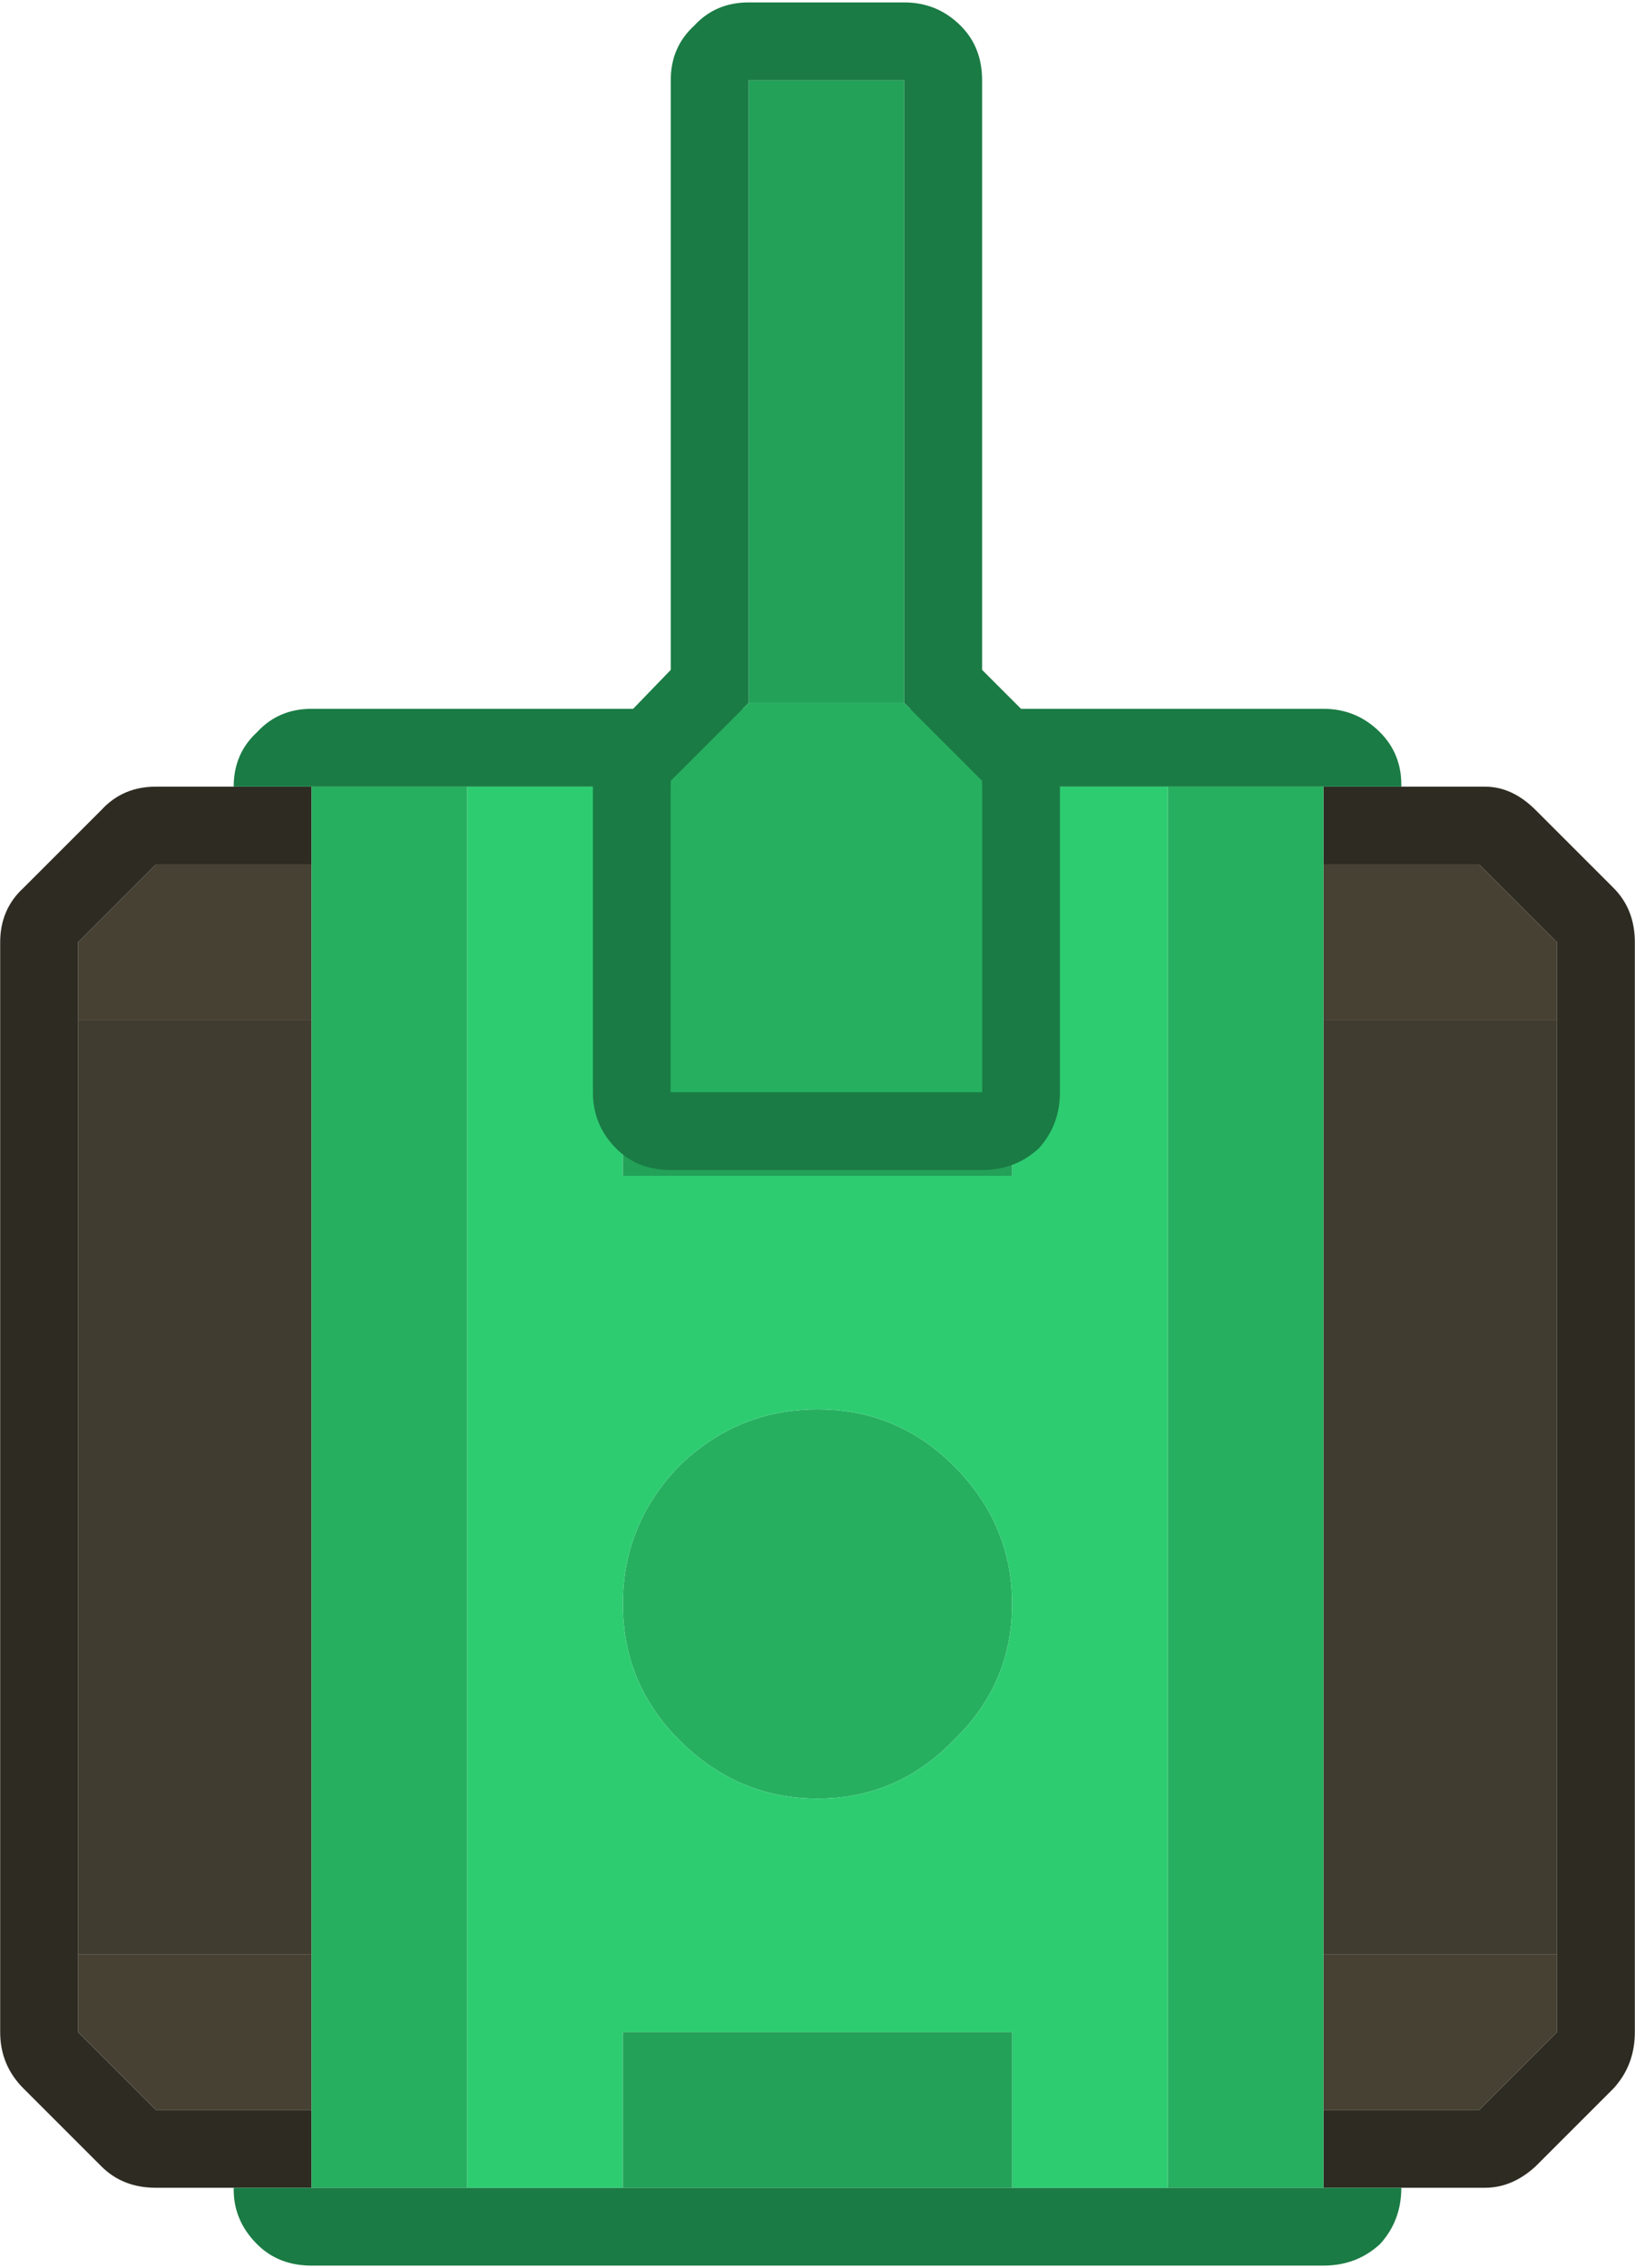 <?xml version="1.0" encoding="UTF-8" standalone="no"?>
<!DOCTYPE svg PUBLIC "-//W3C//DTD SVG 1.1//EN" "http://www.w3.org/Graphics/SVG/1.1/DTD/svg11.dtd">
<svg width="100%" height="100%" viewBox="0 0 594 824" version="1.1" xmlns="http://www.w3.org/2000/svg" xmlns:xlink="http://www.w3.org/1999/xlink" xml:space="preserve" xmlns:serif="http://www.serif.com/" style="fill-rule:evenodd;clip-rule:evenodd;stroke-linejoin:round;stroke-miterlimit:2;">
    <g transform="matrix(1,0,0,1,-203,-88)">
        <g id="_2" serif:id="2" transform="matrix(1,0,0,1,47.64,19.464)">
            <g transform="matrix(14.14,0,0,14.14,-466.737,-239.54)">
                <path d="M84,48L84,46L82,44L78,44L78,42L82.15,42C82.617,42 83.05,42.2 83.45,42.6L85.45,44.6C85.817,44.967 86,45.433 86,46L86,74C86,74.567 85.817,75.05 85.45,75.45L83.45,77.45C83.05,77.817 82.617,78 82.15,78L80,78L78,78L78,76L82,76L84,74L84,72L84,48M50,78L48,78C47.433,78 46.967,77.817 46.6,77.45L44.6,75.45C44.2,75.05 44,74.567 44,74L44,46C44,45.433 44.2,44.967 44.6,44.6L46.6,42.6C46.967,42.2 47.433,42 48,42L52,42L52,44L48,44L46,46L46,74L48,76L52,76L52,78L50,78" style="fill:rgb(46,43,34);fill-rule:nonzero;"/>
                <path d="M78,44L82,44L84,46L84,48L78,48L78,44M84,72L84,74L82,76L78,76L78,72L84,72M52,76L48,76L46,74L46,72L52,72L52,76M46,48L46,46L48,44L52,44L52,48L46,48" style="fill:rgb(70,65,51);fill-rule:nonzero;"/>
                <path d="M46,48L52,48L52,72L46,72L46,48M84,48L84,72L78,72L78,48L84,48" style="fill:rgb(64,60,47);fill-rule:nonzero;"/>
                <path d="M78,78L80,78C80,78.567 79.817,79.05 79.45,79.45C79.05,79.817 78.567,80 78,80L52,80C51.433,80 50.967,79.817 50.6,79.45C50.2,79.05 50,78.583 50,78.05L50,78L78,78M80,42L78,42L74,42L70,42L60,42L56,42L52,42L50,42C50,41.433 50.2,40.967 50.6,40.6C50.967,40.2 51.433,40 52,40L78,40C78.567,40 79.05,40.2 79.45,40.6C79.817,40.967 80,41.417 80,41.95L80,42" style="fill:rgb(26,123,68);fill-rule:nonzero;"/>
                <path d="M78,76L78,78L74,78L74,42L78,42L78,76M52,78L52,76L52,72L52,48L52,44L52,42L56,42L56,78L52,78M70,63C70,64.367 69.5,65.533 68.5,66.5C67.533,67.5 66.367,68 65,68C63.633,68 62.45,67.5 61.45,66.5C60.483,65.533 60,64.367 60,63C60,61.633 60.483,60.45 61.45,59.45C62.45,58.483 63.633,58 65,58C66.367,58 67.533,58.483 68.5,59.45C69.5,60.45 70,61.633 70,63" style="fill:rgb(39,175,96);fill-rule:nonzero;"/>
                <path d="M70,63C70,61.633 69.5,60.45 68.5,59.45C67.533,58.483 66.367,58 65,58C63.633,58 62.45,58.483 61.45,59.45C60.483,60.45 60,61.633 60,63C60,64.367 60.483,65.533 61.45,66.5C62.45,67.5 63.633,68 65,68C66.367,68 67.533,67.5 68.5,66.5C69.5,65.533 70,64.367 70,63M56,42L60,42L60,52L70,52L70,42L74,42L74,78L70,78L70,74L60,74L60,78L56,78L56,42" style="fill:rgb(46,204,113);fill-rule:nonzero;"/>
                <path d="M60,42L70,42L70,52L60,52L60,42M60,78L60,74L70,74L70,78L60,78" style="fill:rgb(35,161,88);fill-rule:nonzero;"/>
            </g>
            <g transform="matrix(14.14,0,0,14.14,-1439.16,-496.183)">
                <path d="M132,58L132,42L136,42L136,58L132,58" style="fill:rgb(35,161,88);fill-rule:nonzero;"/>
            </g>
            <g transform="matrix(14.14,0,0,14.14,-1439.16,-496.183)">
                <path d="M132,58L130,60L130,68L138,68L138,60L136,58L136,42L132,42L132,58M132,40L136,40C136.567,40 137.05,40.2 137.45,40.6C137.817,40.967 138,41.433 138,42L138,57.15L139.45,58.6C139.817,58.967 140,59.433 140,60L140,68C140,68.567 139.817,69.05 139.45,69.45C139.05,69.817 138.567,70 138,70L130,70C129.433,70 128.967,69.817 128.6,69.45C128.2,69.05 128,68.567 128,68L128,60C128,59.433 128.2,58.967 128.6,58.6L130,57.15L130,42C130,41.433 130.2,40.967 130.6,40.6C130.967,40.2 131.433,40 132,40" style="fill:rgb(26,123,68);fill-rule:nonzero;"/>
            </g>
            <g transform="matrix(14.14,0,0,14.14,-1439.16,-496.183)">
                <path d="M132,58L136,58L138,60L138,68L130,68L130,60L132,58" style="fill:rgb(39,175,96);fill-rule:nonzero;"/>
            </g>
        </g>
    </g>
</svg>
